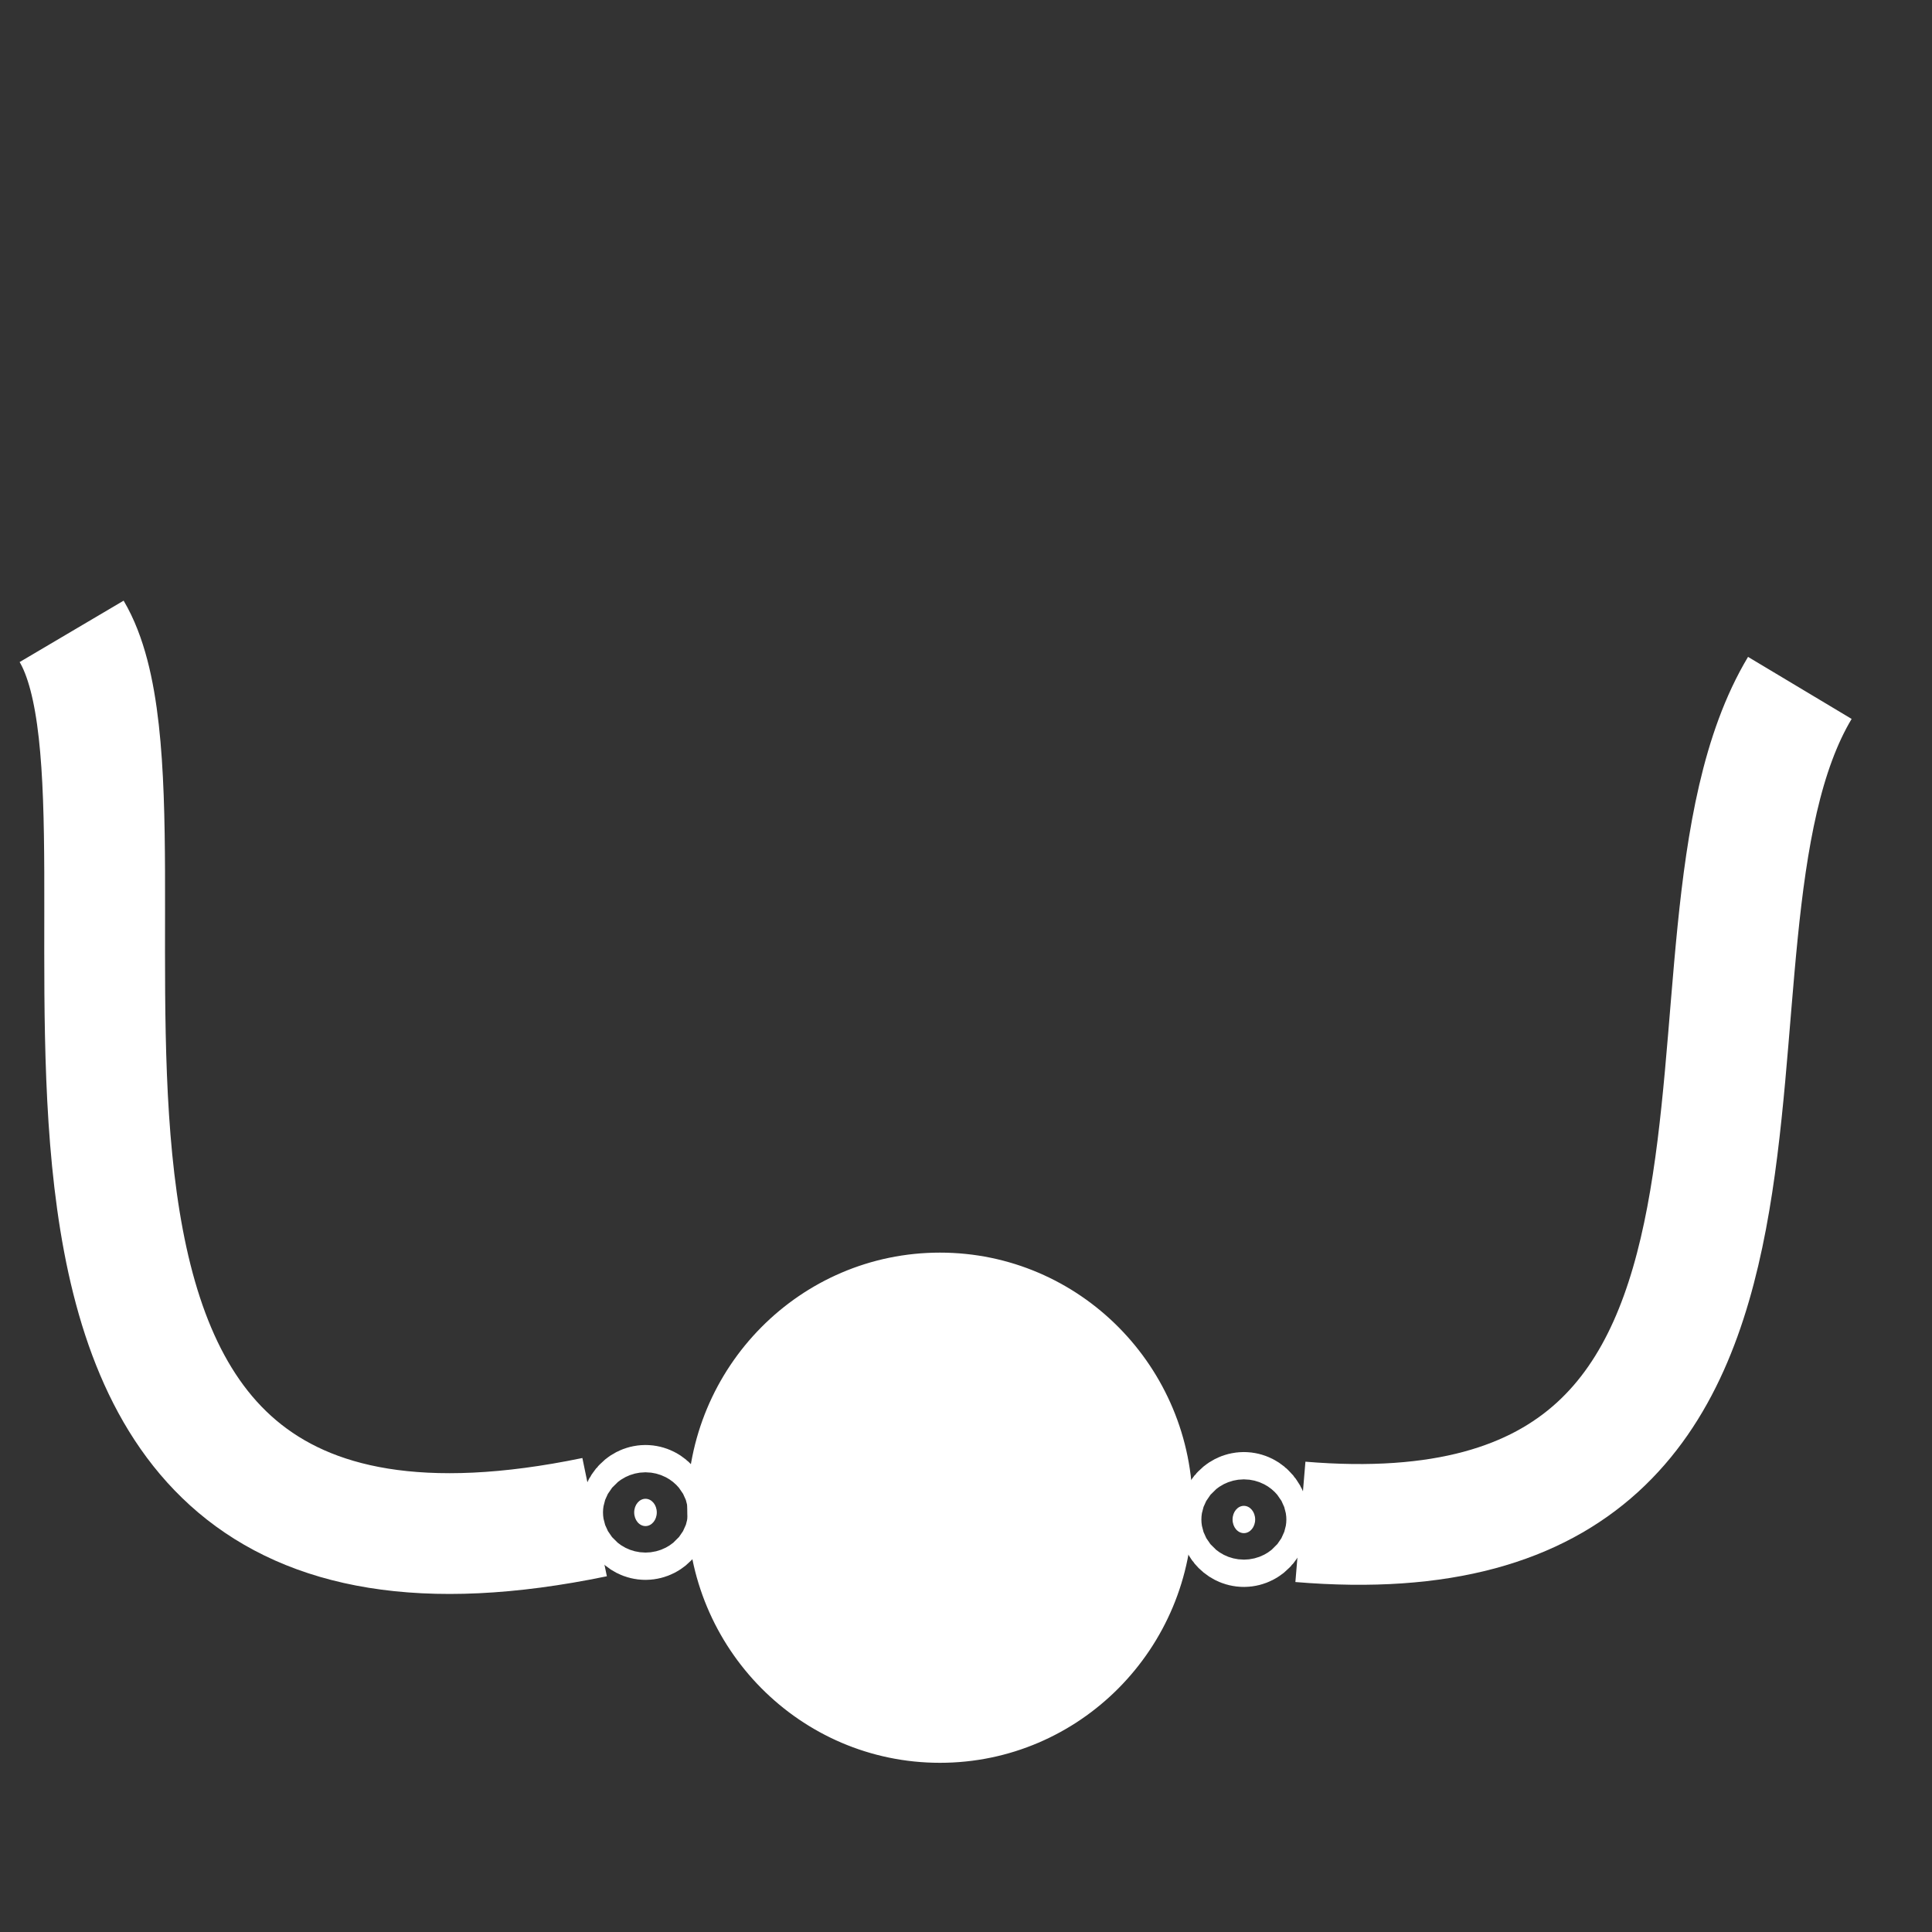 <svg xmlns="http://www.w3.org/2000/svg" width="512" height="512" viewBox="0 0 135.467 135.467" fill="#fff" stroke="#fff" xmlns:v="https://vecta.io/nano"><rect x="0" y="0" width="135.467" height="135.467" fill="#333333" stroke="none"/><ellipse cx="65.908" cy="105.717" rx="17.344" ry="17.509" stroke-width=".755"/><path d="M91.181 106.709c39.944 3.333 24.338-40.64 35.019-58.475m-84.507 58.144c-48.484 10.04-28.603-48.445-36.67-62.109" fill="none" stroke-width="8.467"/><g stroke-width="7.543"><ellipse cx="87.217" cy="106.543" rx=".792" ry=".957"/><ellipse cx="45.26" cy="106.048" rx=".792" ry=".957"/></g></svg>